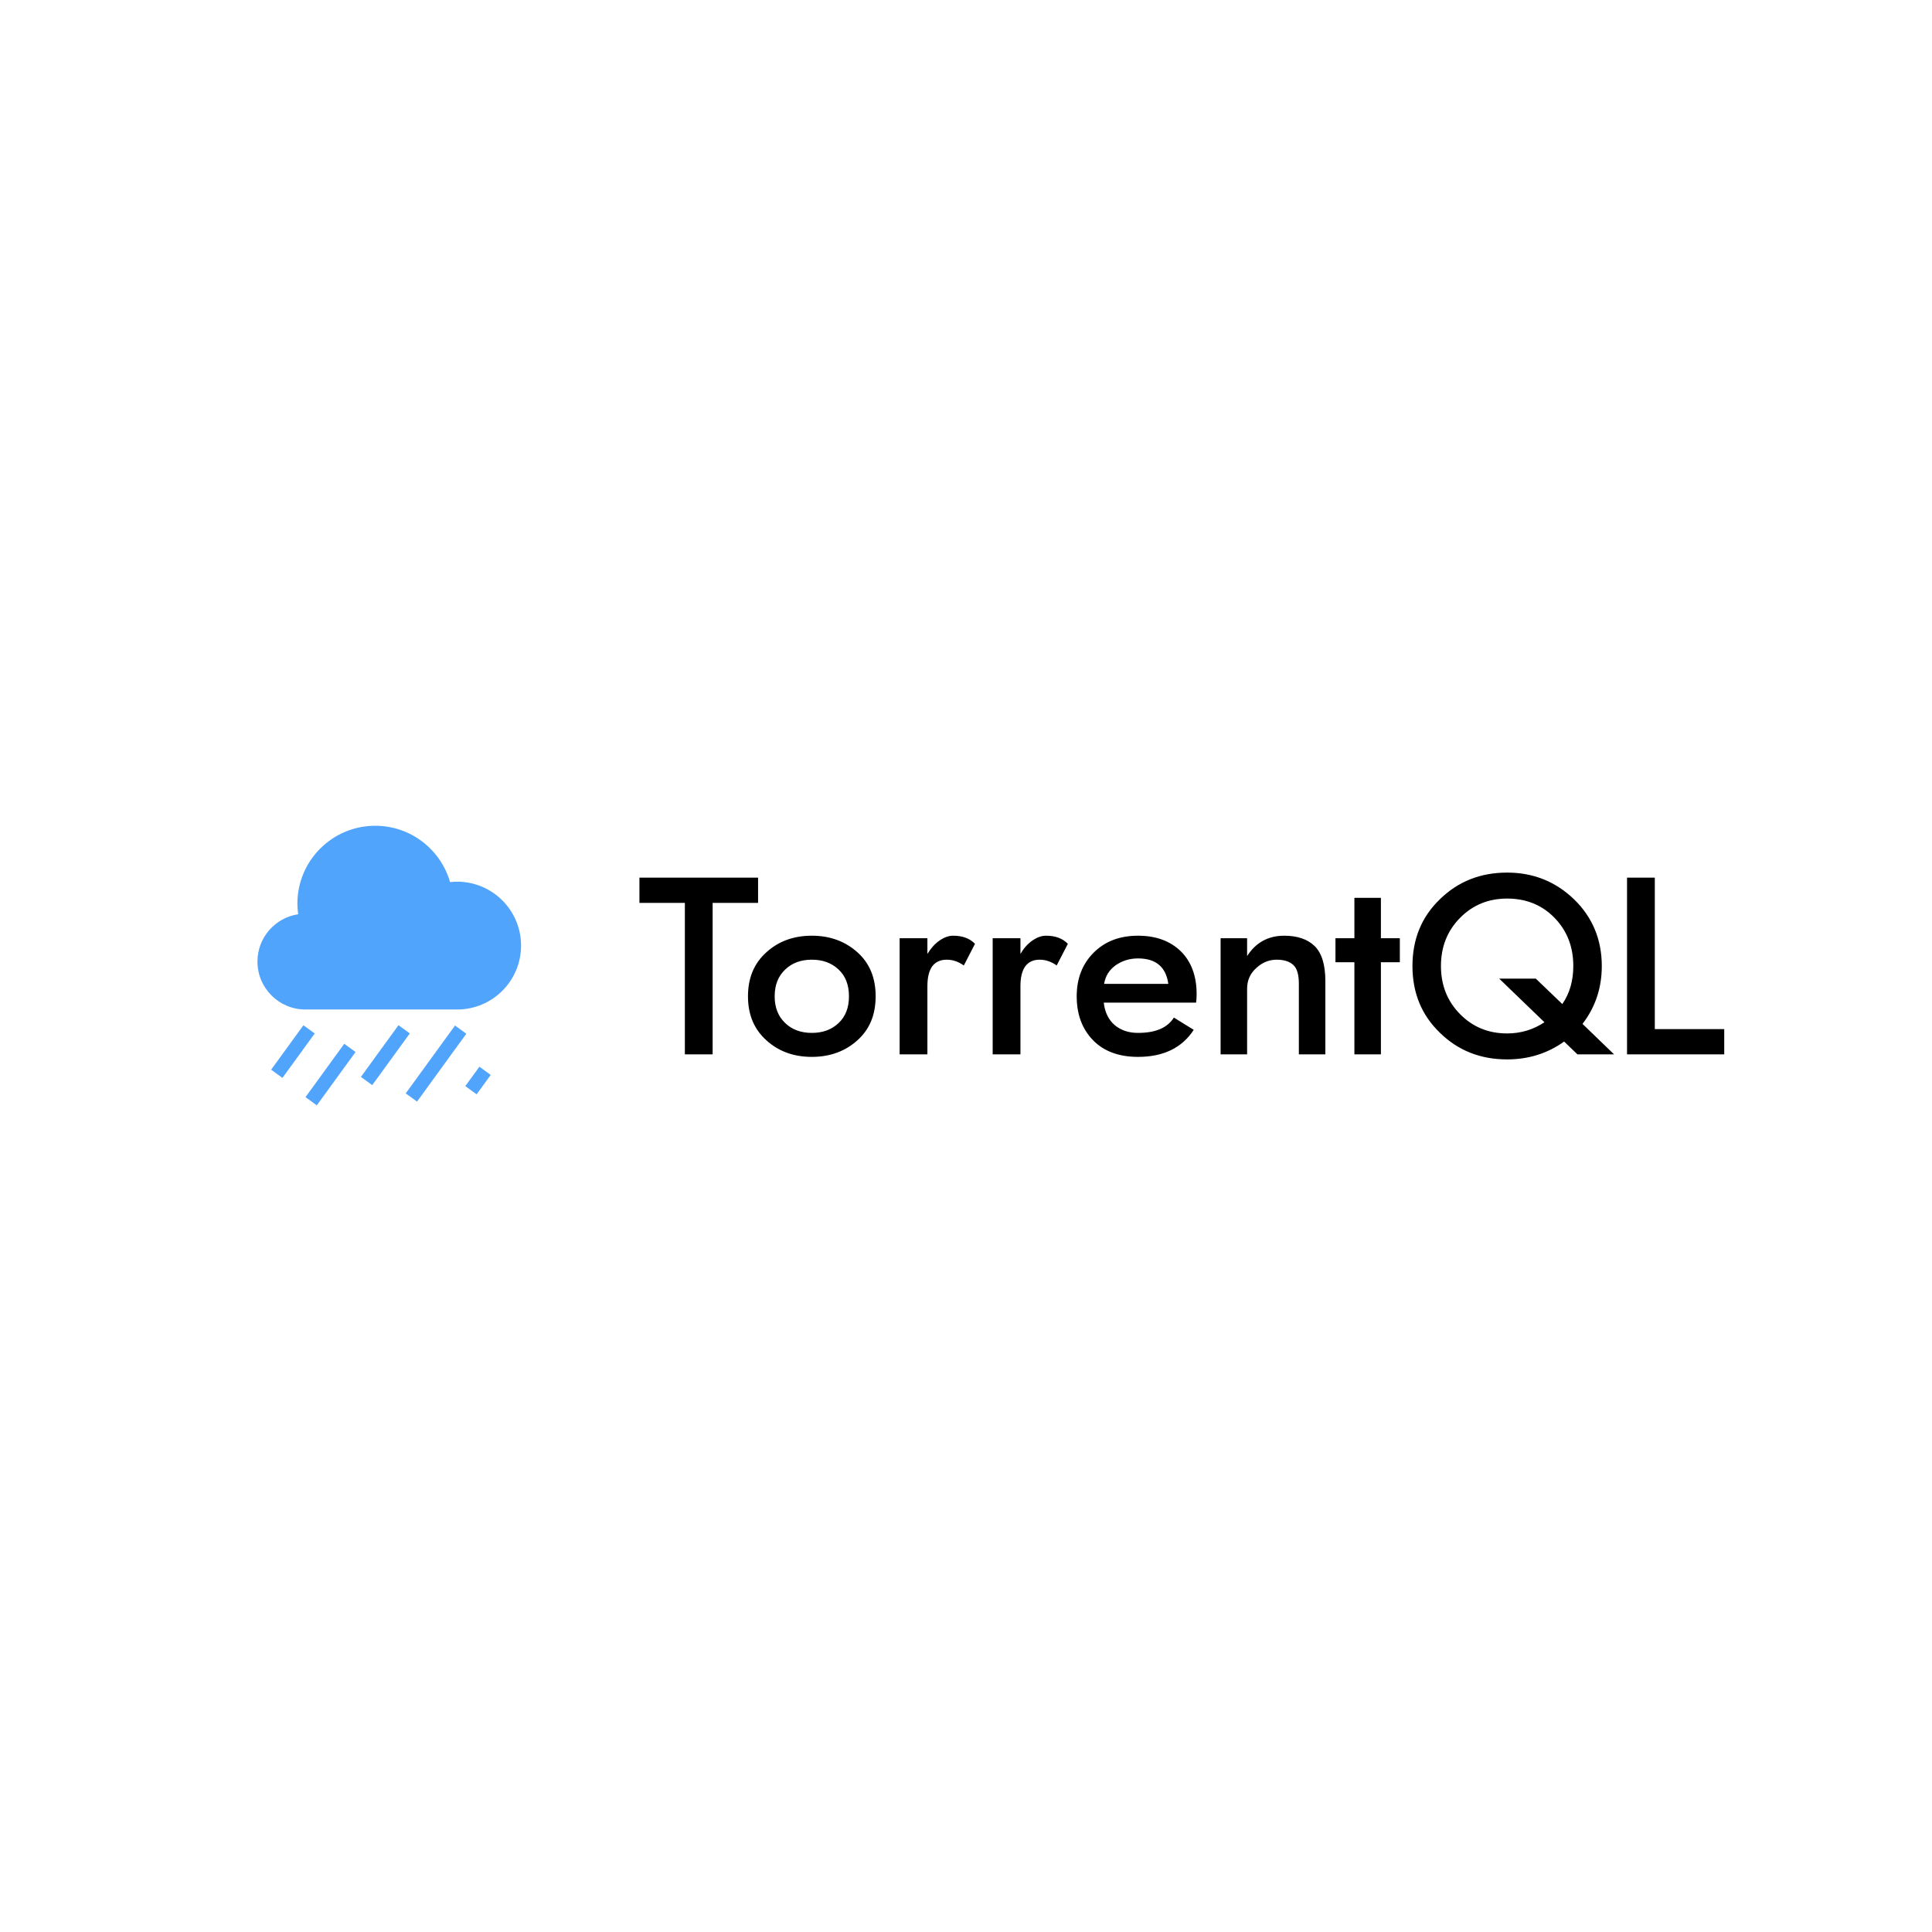 <svg data-v-1084b650="" xmlns="http://www.w3.org/2000/svg" viewBox="0 0 300 300"><!----> <!----> <rect data-v-1084b650="" fill="#ffffff" x="0" y="0" width="300px" height="300px" class="logo-background-square"></rect> <!----> <g data-v-1084b650="" id="918359b2-1784-2e81-6073-abd8cbf98f25" fill="#000000" transform="matrix(2.8,0,0,2.8,98.898,128.44)"><path d="M0.14 4.20L2.66 4.20L2.66 12.60L4.20 12.60L4.20 4.20L6.72 4.20L6.72 2.80L0.14 2.80ZM6.16 9.38C6.16 10.40 6.50 11.21 7.18 11.82C7.85 12.43 8.69 12.74 9.70 12.74C10.71 12.74 11.55 12.43 12.23 11.82C12.91 11.21 13.24 10.40 13.24 9.38C13.24 8.36 12.91 7.55 12.23 6.94C11.55 6.33 10.71 6.02 9.70 6.02C8.69 6.02 7.85 6.33 7.18 6.94C6.50 7.55 6.16 8.36 6.16 9.38ZM7.64 9.38C7.64 8.75 7.84 8.26 8.22 7.90C8.60 7.53 9.10 7.35 9.70 7.35C10.31 7.35 10.80 7.53 11.19 7.90C11.57 8.26 11.76 8.75 11.76 9.38C11.76 10.01 11.57 10.50 11.19 10.86C10.80 11.23 10.31 11.41 9.70 11.41C9.10 11.41 8.60 11.23 8.22 10.86C7.84 10.50 7.64 10.01 7.64 9.38ZM18.13 7.67L18.75 6.47C18.46 6.17 18.06 6.02 17.54 6.02C17.29 6.02 17.04 6.11 16.78 6.29C16.52 6.47 16.30 6.72 16.11 7.03L16.11 6.16L14.57 6.16L14.57 12.60L16.11 12.60L16.11 8.82C16.11 7.84 16.47 7.35 17.19 7.35C17.52 7.35 17.83 7.46 18.13 7.67ZM23.28 7.67L23.90 6.47C23.61 6.17 23.21 6.02 22.69 6.02C22.44 6.02 22.19 6.11 21.93 6.29C21.67 6.47 21.45 6.72 21.27 7.03L21.27 6.16L19.73 6.16L19.73 12.60L21.27 12.60L21.27 8.82C21.27 7.84 21.63 7.35 22.34 7.35C22.67 7.35 22.98 7.46 23.28 7.67ZM29.47 8.69L25.91 8.69C25.98 8.26 26.19 7.92 26.55 7.66C26.91 7.41 27.32 7.28 27.79 7.28C28.78 7.28 29.34 7.75 29.47 8.69ZM25.89 9.73L31.01 9.73C31.03 9.61 31.04 9.45 31.04 9.25C31.04 8.25 30.74 7.45 30.16 6.88C29.57 6.31 28.78 6.02 27.79 6.02C26.78 6.02 25.96 6.33 25.33 6.96C24.70 7.59 24.39 8.40 24.39 9.38C24.39 10.38 24.69 11.19 25.29 11.81C25.89 12.43 26.73 12.74 27.79 12.74C29.20 12.74 30.23 12.24 30.88 11.24L29.78 10.56C29.42 11.13 28.76 11.41 27.79 11.41C27.28 11.41 26.85 11.27 26.50 10.98C26.16 10.69 25.95 10.27 25.89 9.73ZM33.84 7.15L33.84 6.16L32.37 6.16L32.37 12.60L33.84 12.60L33.84 8.96C33.84 8.51 34.00 8.13 34.34 7.82C34.67 7.51 35.05 7.35 35.48 7.35C35.89 7.35 36.19 7.45 36.40 7.64C36.61 7.83 36.71 8.18 36.71 8.68L36.71 12.60L38.18 12.60L38.18 8.54C38.18 7.63 37.98 6.98 37.58 6.59C37.19 6.21 36.62 6.02 35.90 6.02C35.01 6.02 34.32 6.40 33.84 7.15ZM39.79 3.92L39.79 6.16L38.74 6.16L38.74 7.49L39.79 7.49L39.79 12.60L41.26 12.60L41.26 7.49L42.31 7.49L42.31 6.16L41.26 6.16L41.26 3.92ZM43.01 7.70C43.01 9.18 43.51 10.42 44.53 11.40C45.54 12.39 46.78 12.88 48.26 12.88C49.44 12.88 50.50 12.55 51.42 11.89L52.16 12.60L54.19 12.60L52.44 10.91C53.15 9.99 53.51 8.92 53.51 7.70C53.51 6.23 52.99 4.99 51.97 4.00C50.94 3.01 49.70 2.52 48.26 2.52C46.78 2.52 45.54 3.01 44.53 4.00C43.51 4.98 43.01 6.22 43.01 7.70ZM47.82 8.40L50.33 10.82C49.71 11.23 49.02 11.44 48.26 11.44C47.22 11.44 46.35 11.08 45.65 10.37C44.94 9.65 44.59 8.76 44.59 7.70C44.59 6.64 44.94 5.75 45.65 5.03C46.35 4.32 47.22 3.96 48.26 3.96C49.32 3.96 50.20 4.32 50.89 5.03C51.58 5.74 51.93 6.63 51.93 7.70C51.93 8.51 51.73 9.22 51.32 9.81L49.85 8.40ZM54.91 2.80L54.91 12.60L60.30 12.60L60.30 11.20L56.45 11.20L56.45 2.80Z"></path></g> <linearGradient data-v-1084b650="" gradientTransform="rotate(25)" id="64e76d06-18ee-74ce-e28d-d6666220e552" x1="0%" y1="0%" x2="100%" y2="0%"><stop data-v-1084b650="" offset="0%" style="stop-color: rgb(81, 164, 251); stop-opacity: 1;"></stop> <stop data-v-1084b650="" offset="100%" style="stop-color: rgb(81, 164, 251); stop-opacity: 1;"></stop></linearGradient> <g data-v-1084b650="" id="66020930-c114-ca62-d4f5-23e244be7dde" fill="url(#64e76d06-18ee-74ce-e28d-d6666220e552)" stroke="none" transform="matrix(0.2,0,0,0.2,30.444,119.93)"><svg xmlns="http://www.w3.org/2000/svg" viewBox="0 0 100 100"><path d="M67.572 28.296c-.622 0-1.231.041-1.832.109-2.423-8.417-10.163-14.581-19.358-14.581-11.132 0-20.156 9.024-20.156 20.156 0 .933.085 1.841.208 2.74-5.967.899-10.544 6.033-10.544 12.25 0 6.852 5.553 12.403 12.402 12.403h39.28c9.134 0 16.538-7.405 16.538-16.538s-7.404-16.539-16.538-16.539M19.429 76.949l8.356-11.497 2.925 2.126-8.355 11.497zM42.664 78.818l9.724-13.38 2.928 2.128-9.724 13.38zM54.262 83.084L67.02 65.52l2.926 2.125-12.759 17.564zM31.25 86.175l-2.926-2.126L38.349 70.25l2.926 2.127zM69.681 81.199l3.648-5.019 2.927 2.128-3.647 5.018z"></path></svg></g></svg>